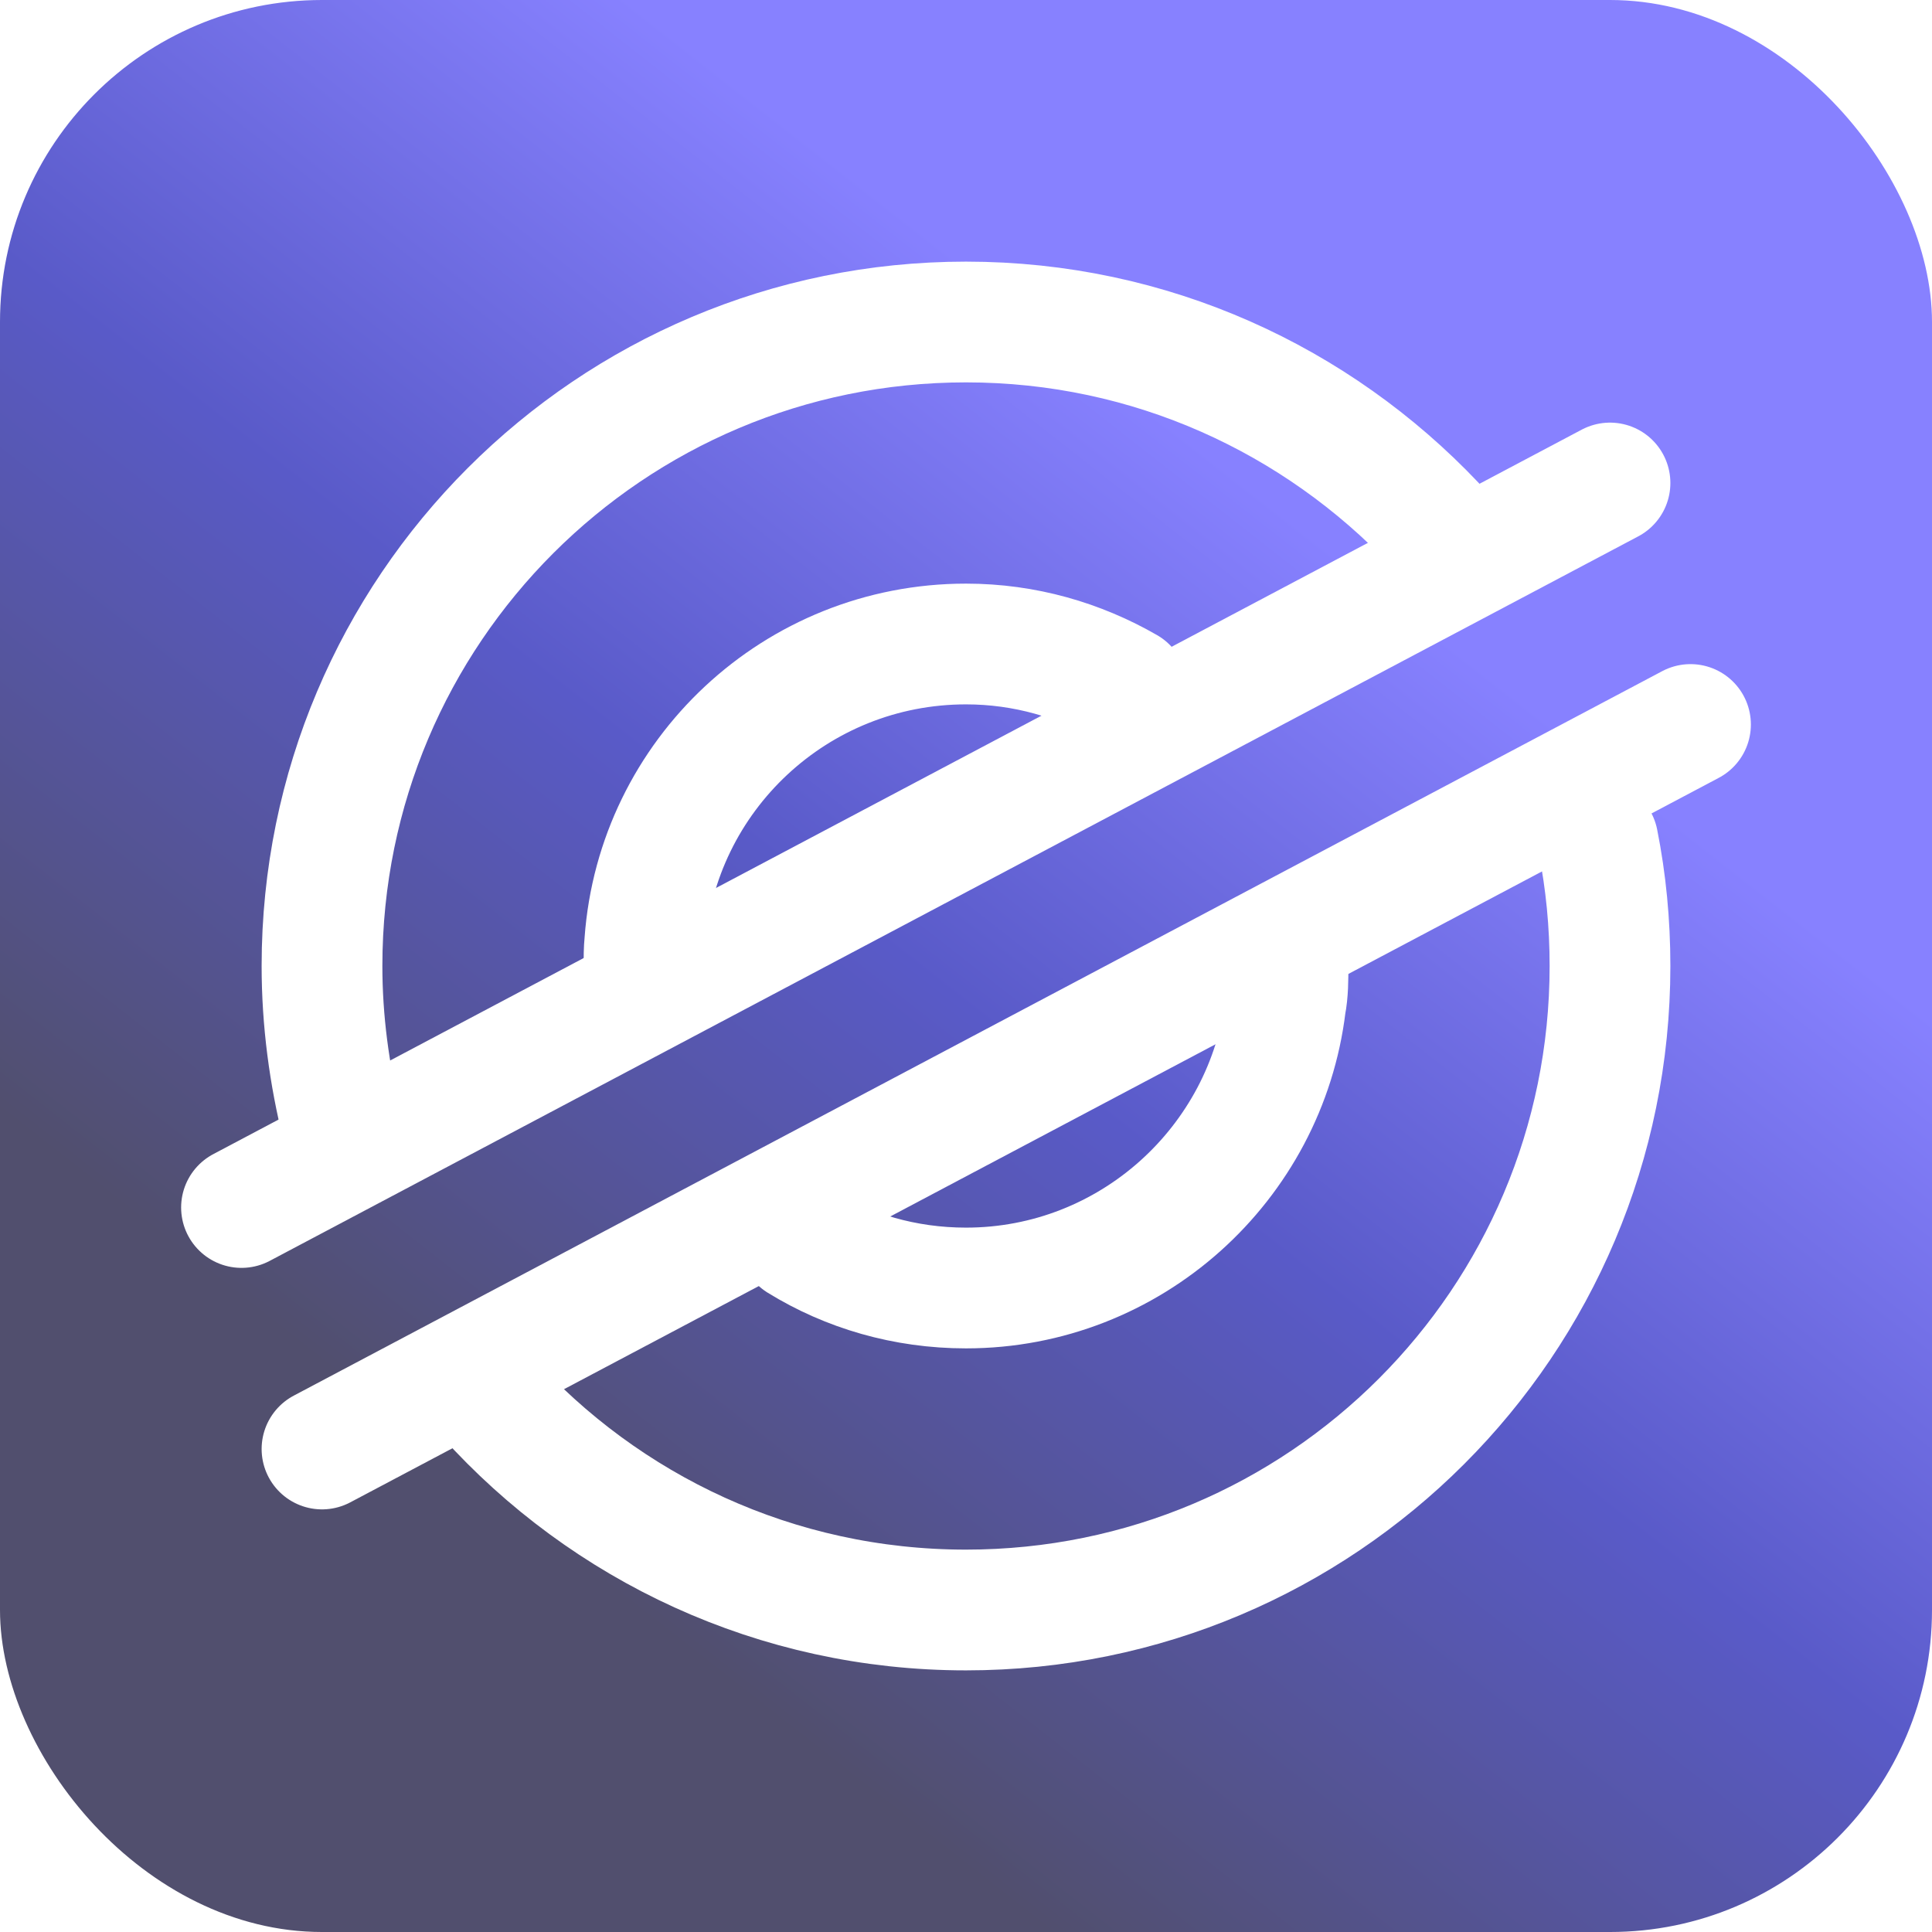 <?xml version="1.0" encoding="UTF-8"?><svg xmlns="http://www.w3.org/2000/svg" xmlns:xlink="http://www.w3.org/1999/xlink" viewBox="0 0 24 24"><defs><linearGradient id="linear-gradient" x1="16.24" y1="6.59" x2="6.47" y2="19.06" gradientUnits="userSpaceOnUse"><stop offset="0" stop-color="#8781ff"/><stop offset=".46" stop-color="#595ac8"/><stop offset=".99" stop-color="#514f6e"/></linearGradient><filter id="drop-shadow-1" filterUnits="userSpaceOnUse"><feOffset dx="0" dy="0"/><feGaussianBlur result="blur" stdDeviation="2"/><feFlood flood-color="#30c" flood-opacity="1"/><feComposite in2="blur" operator="in"/><feComposite in="SourceGraphic"/></filter></defs><g id="Layer_7"><rect x="0" y="0" width="24" height="24" rx="4" ry="4" style="fill:url(#linear-gradient);"/></g><g id="Layer_6" style="filter:url(#drop-shadow-1);"><path d="M4.25,13.99c-.16-.64-.25-1.31-.25-1.99,0-4.42,3.58-8,8-8,2.3,0,4.36,.97,5.82,2.51" style="fill:none; stroke:#fff; stroke-linecap:round; stroke-linejoin:round; stroke-width:1.5px;"/><path d="M19.85,10.45c.1,.5,.15,1.02,.15,1.55,0,4.42-3.58,8-8,8-2.36,0-4.48-1.02-5.95-2.65" style="fill:none; stroke:#fff; stroke-linecap:round; stroke-linejoin:round; stroke-width:1.5px;"/><path d="M8,12c0-.1,0-.2,.01-.3,.15-2.07,1.88-3.7,3.99-3.7,.73,0,1.41,.2,2,.54" style="fill:none; stroke:#fff; stroke-linecap:round; stroke-linejoin:round; stroke-width:1.5px;"/><path d="M16,12c0,.16,0,.33-.03,.48-.24,1.98-1.93,3.52-3.97,3.52-.76,0-1.47-.21-2.07-.58" style="fill:none; stroke:#fff; stroke-linecap:round; stroke-linejoin:round; stroke-width:1.5px;"/><line x1="3" y1="15" x2="20" y2="6" style="fill:none; stroke:#fff; stroke-linecap:round; stroke-linejoin:round; stroke-width:1.5px;"/><line x1="21" y1="9" x2="4" y2="18" style="fill:none; stroke:#fff; stroke-linecap:round; stroke-linejoin:round; stroke-width:1.5px;"/></g></svg>